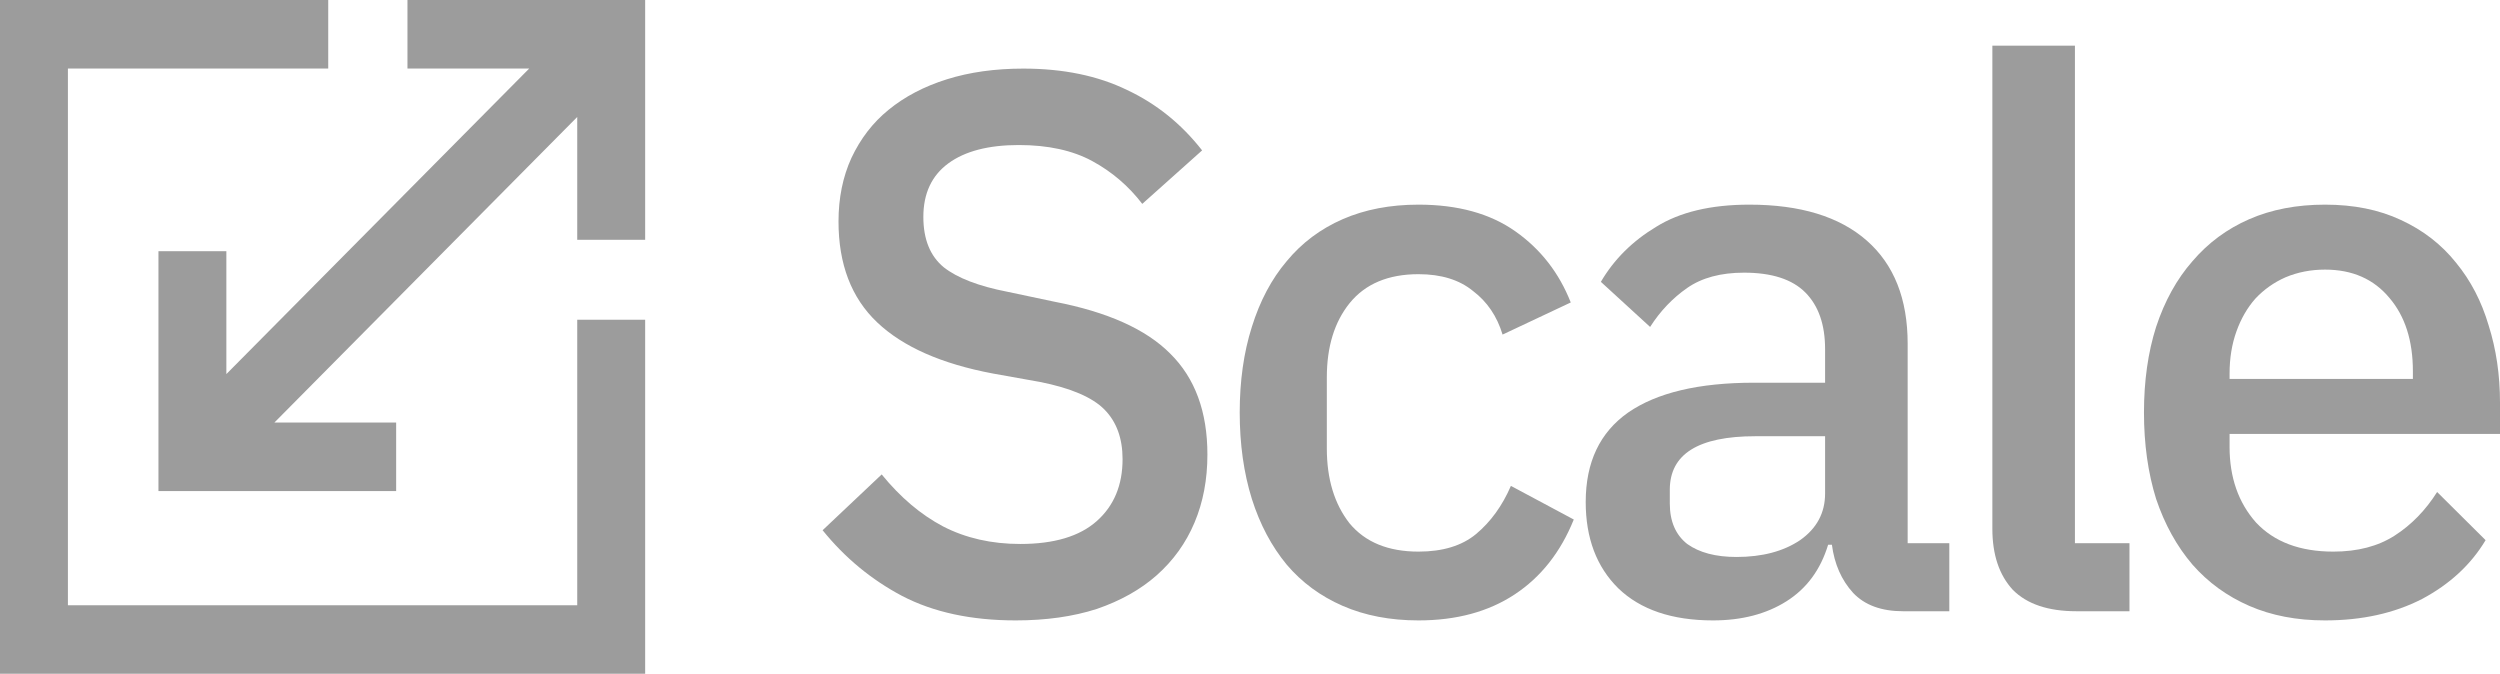 <svg width="141" height="38" viewBox="0 0 141 38" fill="none" xmlns="http://www.w3.org/2000/svg">
<path d="M57.289 34.991C54.782 34.991 52.646 34.531 50.88 33.612C49.143 32.692 47.648 31.456 46.395 29.905L49.727 26.758C50.781 28.051 51.934 29.028 53.188 29.689C54.469 30.35 55.922 30.68 57.545 30.68C59.453 30.68 60.892 30.249 61.86 29.387C62.829 28.525 63.313 27.361 63.313 25.896C63.313 24.718 62.971 23.784 62.287 23.094C61.604 22.404 60.393 21.887 58.656 21.542L56.007 21.068C53.102 20.522 50.923 19.559 49.471 18.18C48.018 16.801 47.292 14.904 47.292 12.49C47.292 11.168 47.534 9.976 48.018 8.913C48.531 7.821 49.228 6.915 50.111 6.197C51.023 5.45 52.119 4.875 53.401 4.473C54.683 4.07 56.121 3.869 57.716 3.869C59.966 3.869 61.917 4.272 63.569 5.076C65.221 5.852 66.631 6.987 67.799 8.482L64.424 11.499C63.655 10.493 62.715 9.688 61.604 9.085C60.493 8.482 59.112 8.18 57.46 8.18C55.751 8.18 54.426 8.525 53.486 9.214C52.547 9.904 52.077 10.91 52.077 12.232C52.077 13.496 52.461 14.444 53.23 15.076C53.999 15.68 55.195 16.14 56.819 16.456L59.468 17.016C62.458 17.591 64.637 18.568 66.004 19.947C67.4 21.327 68.098 23.223 68.098 25.637C68.098 27.045 67.856 28.324 67.371 29.474C66.887 30.623 66.175 31.614 65.235 32.448C64.324 33.252 63.199 33.885 61.86 34.344C60.522 34.775 58.998 34.991 57.289 34.991Z" fill="#9C9C9C"/>
<path d="M80.003 34.991C78.408 34.991 76.984 34.718 75.73 34.172C74.477 33.626 73.423 32.85 72.569 31.844C71.715 30.81 71.059 29.574 70.604 28.137C70.148 26.672 69.92 25.048 69.92 23.267C69.92 21.485 70.148 19.875 70.604 18.439C71.059 16.973 71.715 15.738 72.569 14.732C73.423 13.697 74.477 12.907 75.73 12.361C76.984 11.815 78.408 11.542 80.003 11.542C82.224 11.542 84.047 12.045 85.471 13.051C86.895 14.056 87.935 15.393 88.59 17.059L84.745 18.87C84.432 17.835 83.876 17.016 83.079 16.413C82.31 15.781 81.284 15.464 80.003 15.464C78.294 15.464 76.998 16.011 76.115 17.102C75.26 18.166 74.833 19.559 74.833 21.284V25.292C74.833 27.017 75.26 28.425 76.115 29.517C76.998 30.58 78.294 31.111 80.003 31.111C81.37 31.111 82.452 30.781 83.25 30.12C84.076 29.43 84.731 28.525 85.215 27.404L88.761 29.301C88.02 31.14 86.91 32.548 85.428 33.525C83.947 34.502 82.139 34.991 80.003 34.991Z" fill="#9C9C9C"/>
<path d="M107.335 34.474C106.111 34.474 105.171 34.129 104.516 33.439C103.861 32.721 103.462 31.816 103.319 30.724H103.106C102.679 32.132 101.895 33.195 100.756 33.913C99.617 34.632 98.235 34.991 96.612 34.991C94.305 34.991 92.525 34.388 91.272 33.181C90.047 31.974 89.434 30.35 89.434 28.31C89.434 26.068 90.232 24.387 91.827 23.267C93.45 22.146 95.814 21.585 98.919 21.585H102.935V19.689C102.935 18.309 102.565 17.246 101.824 16.499C101.084 15.752 99.93 15.378 98.364 15.378C97.053 15.378 95.985 15.666 95.159 16.24C94.333 16.815 93.635 17.548 93.066 18.439L90.289 15.896C91.029 14.631 92.069 13.597 93.408 12.792C94.746 11.959 96.498 11.542 98.663 11.542C101.539 11.542 103.747 12.217 105.285 13.568C106.823 14.918 107.592 16.858 107.592 19.387V30.637H109.941V34.474H107.335ZM97.936 31.413C99.389 31.413 100.585 31.097 101.525 30.465C102.465 29.804 102.935 28.927 102.935 27.836V24.603H99.004C95.786 24.603 94.177 25.608 94.177 27.62V28.396C94.177 29.402 94.504 30.163 95.159 30.68C95.843 31.169 96.769 31.413 97.936 31.413Z" fill="#9C9C9C"/>
<path d="M117.111 34.474C115.516 34.474 114.32 34.071 113.523 33.267C112.754 32.433 112.369 31.284 112.369 29.818V2.576H117.026V30.637H120.102V34.474H117.111Z" fill="#9C9C9C"/>
<path d="M131.131 34.991C129.536 34.991 128.112 34.718 126.859 34.172C125.606 33.626 124.538 32.85 123.655 31.844C122.772 30.81 122.088 29.574 121.604 28.137C121.148 26.672 120.92 25.048 120.92 23.267C120.92 21.485 121.148 19.875 121.604 18.439C122.088 16.973 122.772 15.738 123.655 14.732C124.538 13.697 125.606 12.907 126.859 12.361C128.112 11.815 129.536 11.542 131.131 11.542C132.755 11.542 134.179 11.829 135.404 12.404C136.657 12.979 137.696 13.783 138.522 14.818C139.348 15.824 139.961 17.002 140.359 18.352C140.787 19.703 141 21.154 141 22.706V24.473H125.748V25.206C125.748 26.93 126.247 28.353 127.243 29.474C128.269 30.566 129.721 31.111 131.601 31.111C132.968 31.111 134.122 30.81 135.062 30.206C136.002 29.603 136.799 28.784 137.454 27.749L140.188 30.465C139.363 31.844 138.166 32.951 136.6 33.784C135.033 34.589 133.21 34.991 131.131 34.991ZM131.131 15.206C130.334 15.206 129.593 15.35 128.91 15.637C128.255 15.924 127.685 16.327 127.201 16.844C126.745 17.361 126.389 17.979 126.133 18.697C125.876 19.416 125.748 20.206 125.748 21.068V21.37H136.087V20.939C136.087 19.215 135.646 17.835 134.763 16.801C133.88 15.738 132.669 15.206 131.131 15.206Z" fill="#9C9C9C"/>
<path d="M18.512 0H0V38H36.387V18.034H32.556V34.136H3.83V3.864H18.512V0Z" fill="#9C9C9C"/>
<path d="M22.981 3.864H29.848L12.767 21.098V14.169H8.937V27.695H22.343V23.831H15.476L32.556 6.597V13.525H36.387V0H22.981V3.864Z" fill="#9C9C9C"/>
</svg>
